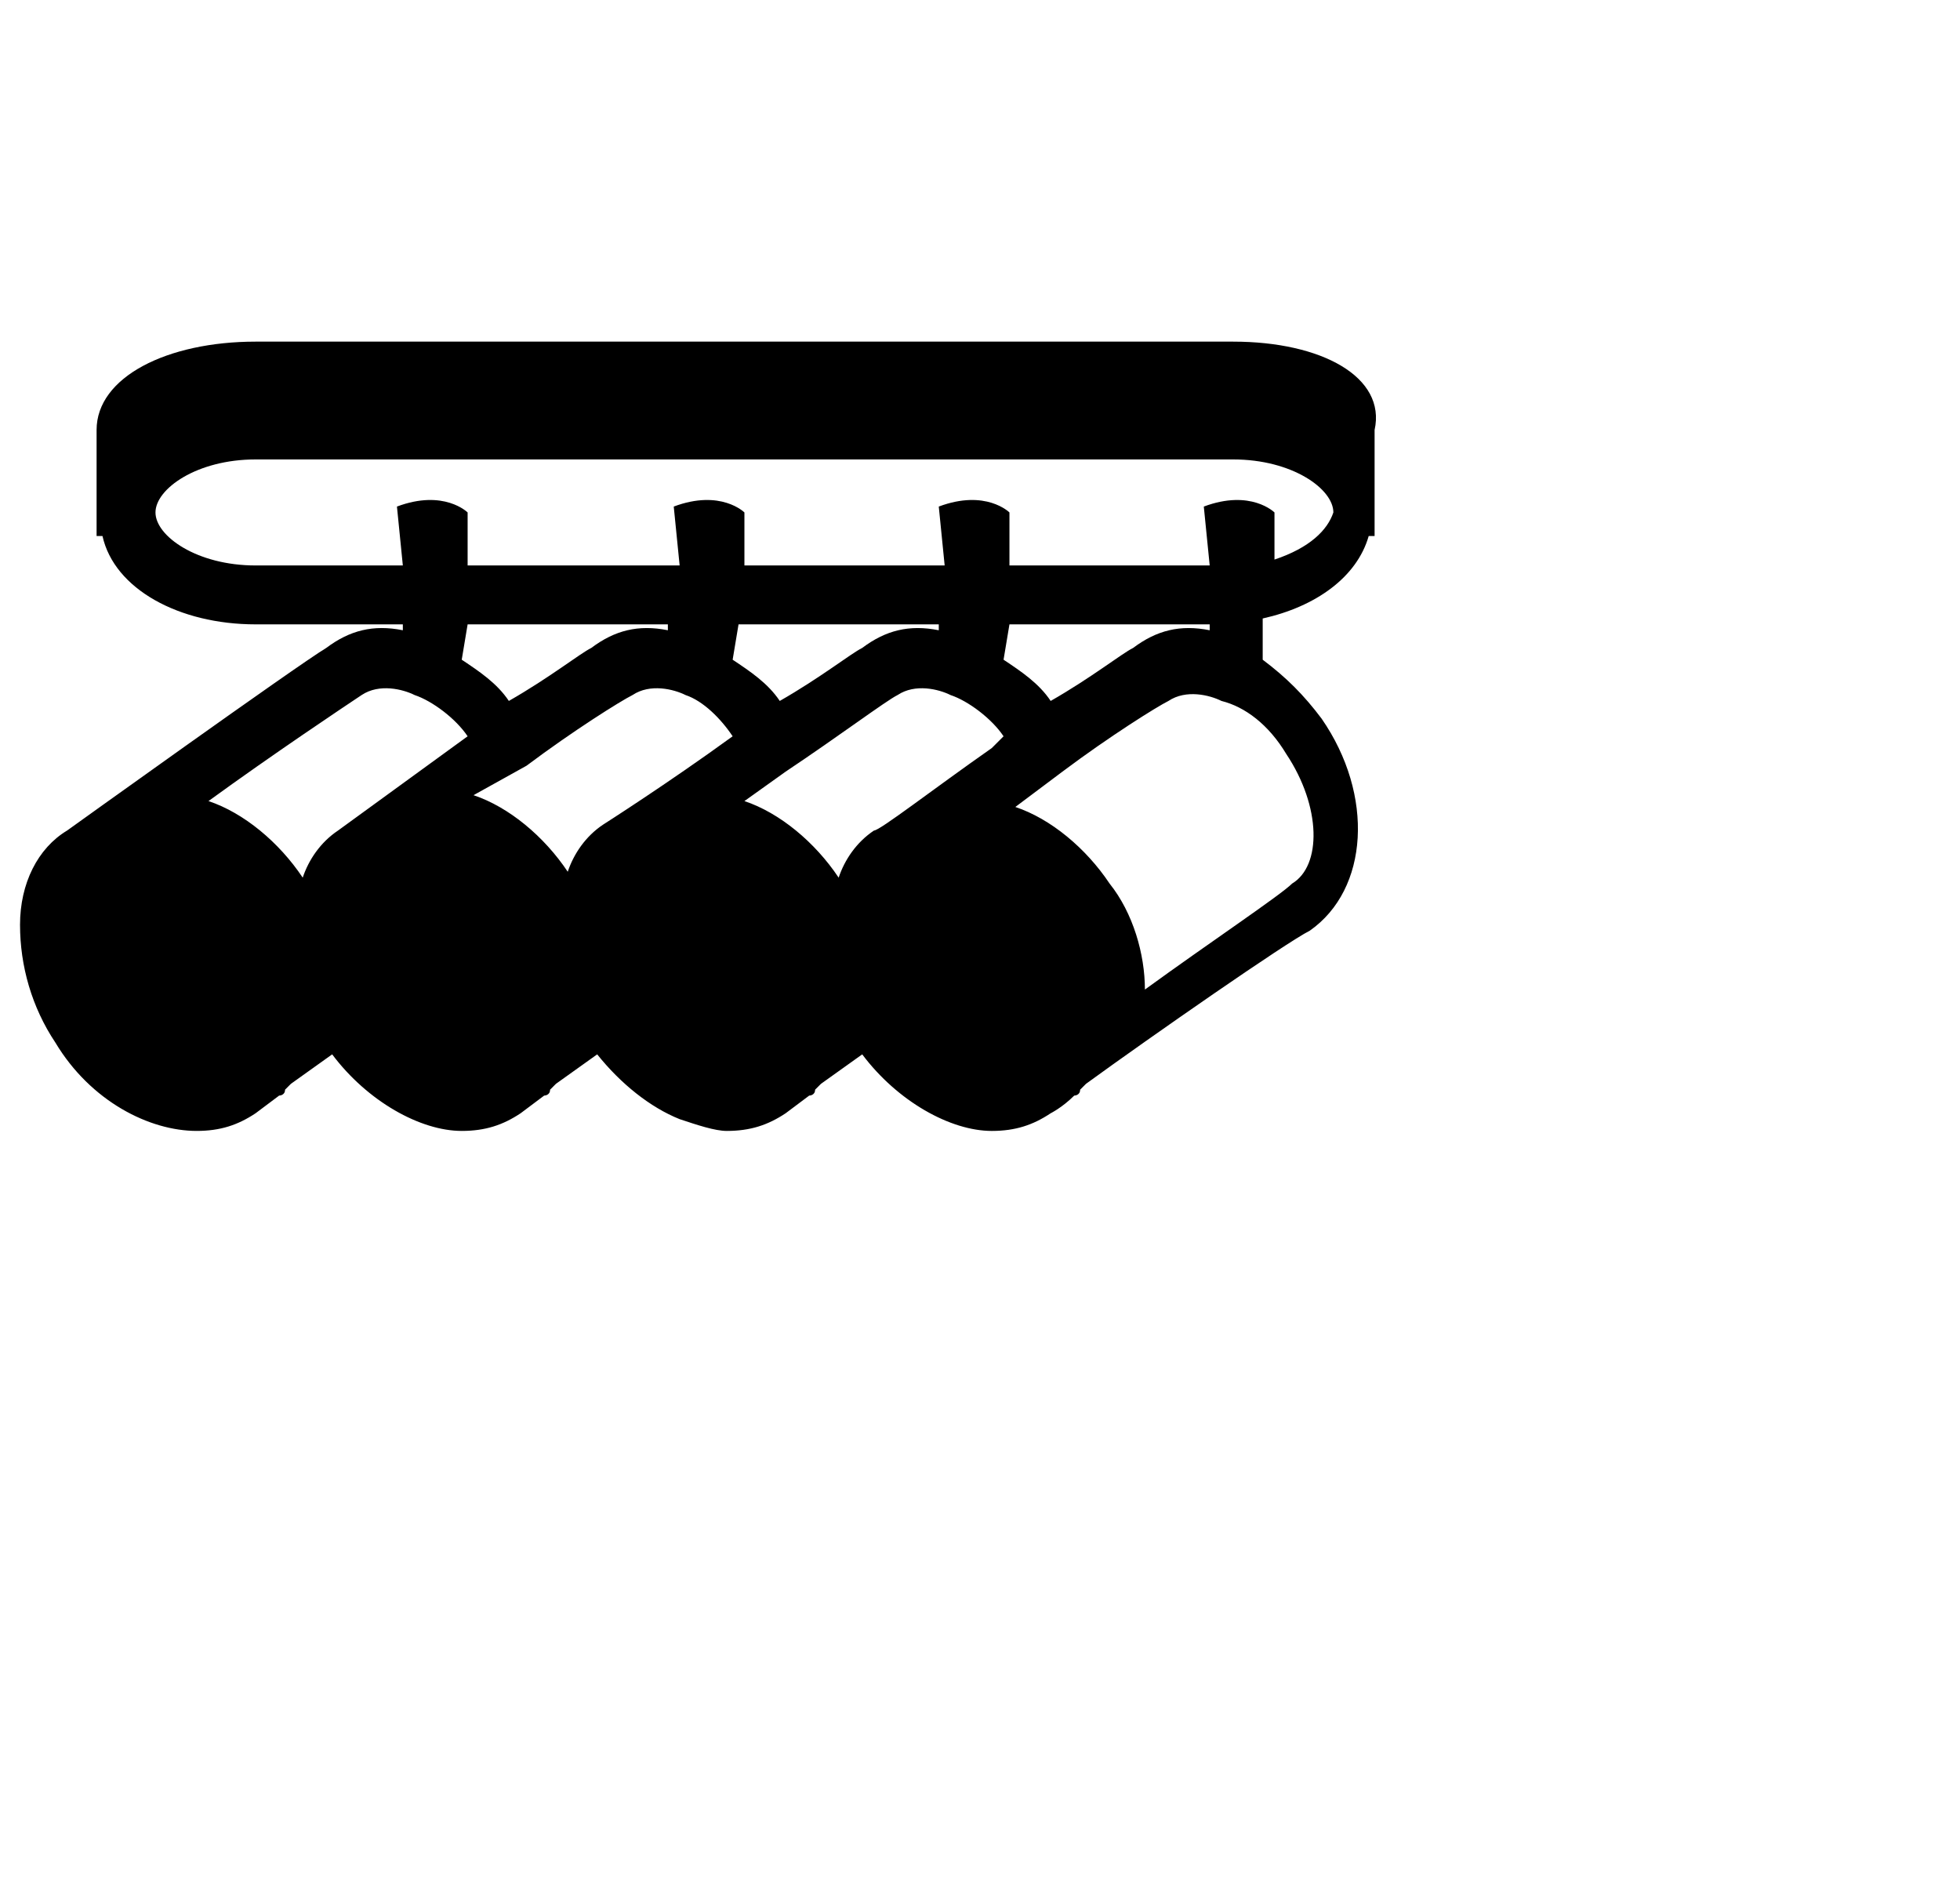 <svg xmlns="http://www.w3.org/2000/svg" width="1.04em" height="1em" viewBox="0 0 33 32"><path fill="currentColor" d="M20.8 5.8H4.2c-1.5 0-2.7.6-2.7 1.5v1.8h.1c.2.9 1.3 1.5 2.6 1.5h2.5v.1c-.5-.1-.9 0-1.3.3c-.5.3-4.4 3.1-4.4 3.1c-.5.3-.8.9-.8 1.6c0 .7.2 1.4.6 2c.6 1 1.6 1.5 2.4 1.5c.4 0 .7-.1 1-.3l.4-.3s.1 0 .1-.1l.1-.1l.7-.5c.6.8 1.5 1.3 2.2 1.3c.4 0 .7-.1 1-.3l.4-.3s.1 0 .1-.1l.1-.1l.7-.5c.4.5.9.9 1.4 1.1c.3.1.6.2.8.2c.4 0 .7-.1 1-.3l.4-.3s.1 0 .1-.1l.1-.1l.7-.5c.6.8 1.5 1.3 2.2 1.3c.4 0 .7-.1 1-.3c0 0 .2-.1.4-.3c0 0 .1 0 .1-.1l.1-.1c1.1-.8 3.4-2.4 3.8-2.6c1-.7 1.1-2.3.2-3.6c-.3-.4-.6-.7-1-1v-.7c.9-.2 1.6-.7 1.8-1.4h.1V7.3c.2-.9-.9-1.5-2.4-1.5M5.6 14.1c-.1 0-.1 0 0 0c-.3.2-.5.5-.6.8c-.4-.6-1-1.1-1.6-1.3c1.1-.8 2.3-1.6 2.6-1.8c.3-.2.7-.1.9 0c.3.1.7.4.9.7zm2.2-3.5h3.4v.1c-.5-.1-.9 0-1.3.3c-.2.1-.7.5-1.4.9c-.2-.3-.5-.5-.8-.7zm4.5 1.9c-1.1.8-2.2 1.5-2.2 1.5c-.3.2-.5.5-.6.8c-.4-.6-1-1.1-1.6-1.3l.9-.5c.8-.6 1.6-1.1 1.8-1.2c.3-.2.7-.1.9 0c.3.1.6.4.8.7m.1-1.9h3.4v.1c-.5-.1-.9 0-1.3.3c-.2.1-.7.5-1.4.9c-.2-.3-.5-.5-.8-.7zm4.3 2.1c-1 .7-1.9 1.4-2 1.4c-.3.2-.5.5-.6.8c-.4-.6-1-1.1-1.6-1.3l.7-.5c.9-.6 1.7-1.2 1.9-1.3c.3-.2.7-.1.9 0c.3.1.7.4.9.7zm.3-2.1h3.4v.1c-.5-.1-.9 0-1.3.3c-.2.1-.7.5-1.4.9c-.2-.3-.5-.5-.8-.7zm4.7 2.2c.6.9.6 1.9.1 2.2c-.2.2-1.4 1-2.5 1.8c0-.6-.2-1.3-.6-1.8c-.4-.6-1-1.1-1.6-1.3l.8-.6c.8-.6 1.6-1.1 1.8-1.2c.3-.2.7-.1.9 0c.4.1.8.4 1.1.9m-.2-3.3v-.8s-.4-.4-1.2-.1l.1 1H17v-.9s-.4-.4-1.2-.1l.1 1h-3.4v-.9s-.4-.4-1.2-.1l.1 1H7.8v-.9s-.4-.4-1.2-.1l.1 1H4.2c-1 0-1.7-.5-1.7-.9s.7-.9 1.7-.9h16.6c1 0 1.7.5 1.7.9c-.1.3-.4.6-1 .8"/></svg>